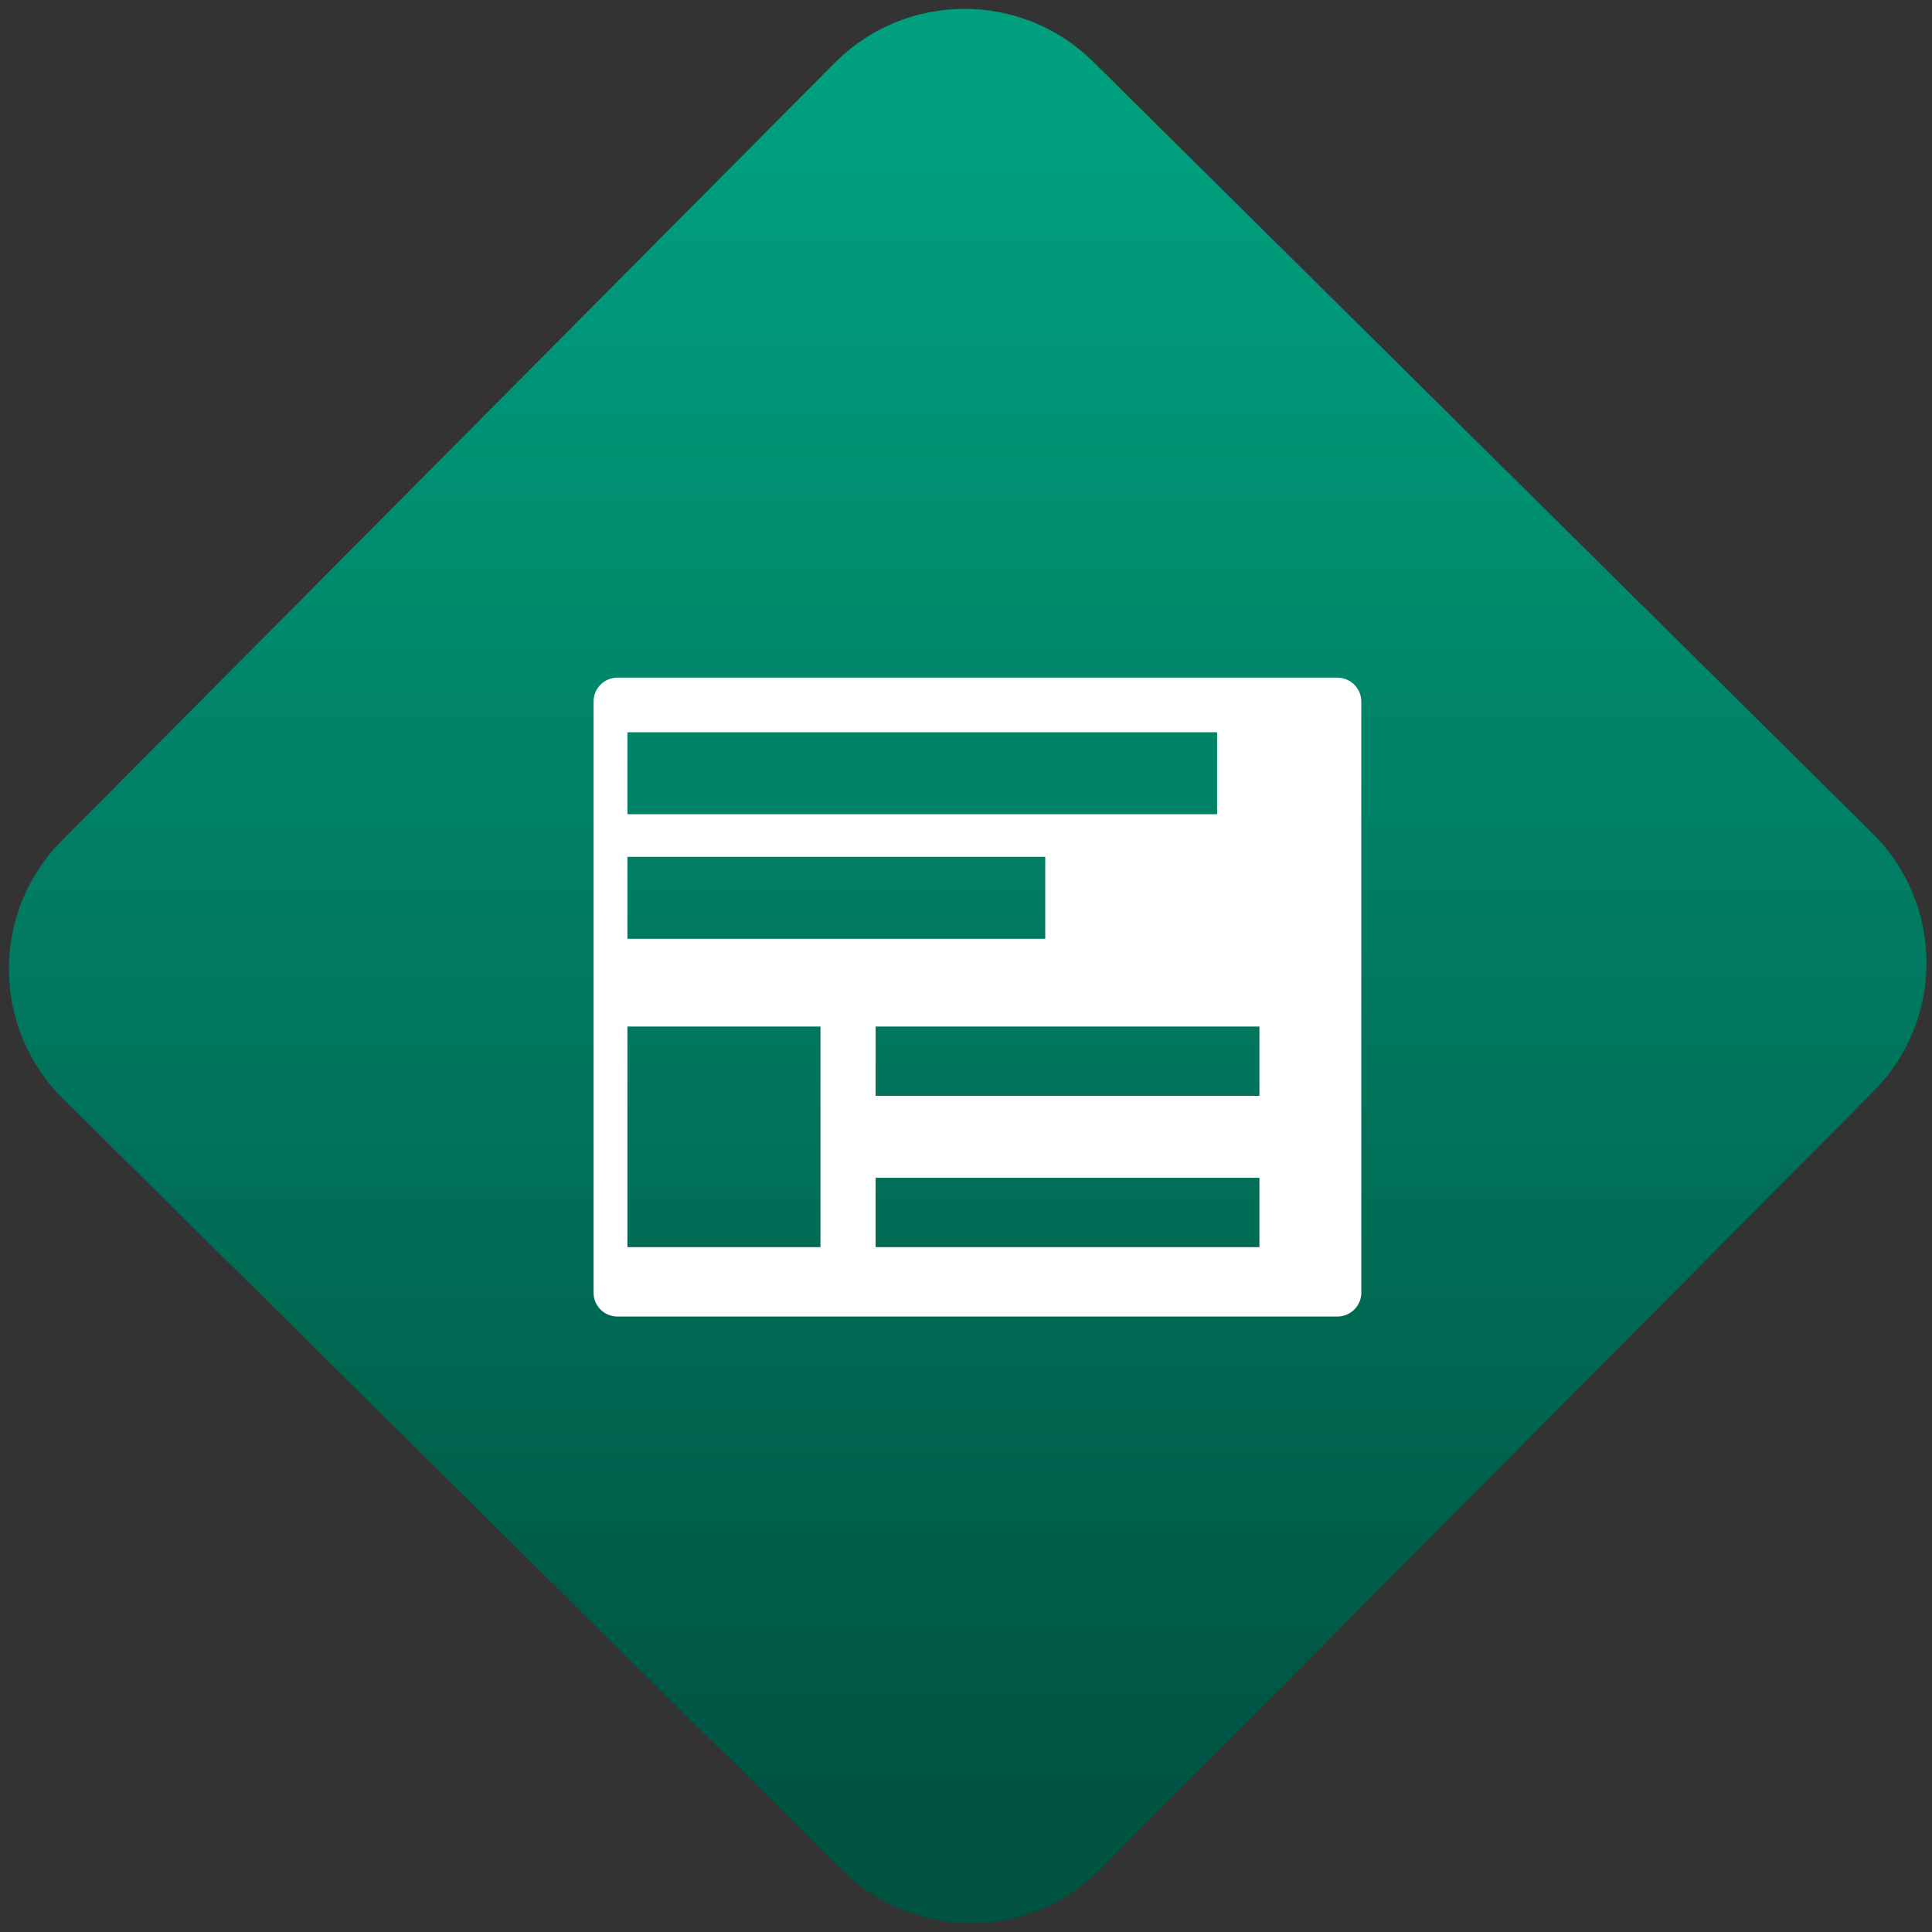 <svg width="64" height="64" viewBox="0 0 64 64" version="1.1"><rect x="0" y="0" width="64" height="64" fill="#333333" stroke="none"/><defs><linearGradient id="linear-pattern-0" gradientUnits="userSpaceOnUse" x1="0" y1="0" x2="0" y2="1" gradientTransform="matrix(60, 0, 0, 56, 0, 4)"><stop offset="0" stop-color="#00a07f" stop-opacity="1"/><stop offset="1" stop-color="#005241" stop-opacity="1"/></linearGradient></defs><path fill="url(#linear-pattern-0)" fill-opacity="1" d="M 36.219 2.051 L 62.027 27.605 C 64.402 29.957 64.418 33.785 62.059 36.156 L 36.461 61.918 C 34.105 64.289 30.27 64.305 27.895 61.949 L 2.086 36.395 C -0.289 34.043 -0.305 30.215 2.051 27.844 L 27.652 2.082 C 30.008 -0.289 33.844 -0.305 36.219 2.051 Z M 36.219 2.051 " /><g transform="matrix(1.008,0,0,1.003,16.221,16.077)"><path fill-rule="evenodd" fill="rgb(100%, 100%, 100%)" fill-opacity="1" d="M 4.203 6.352 C 3.766 6.352 3.414 6.703 3.414 7.141 L 3.414 26.664 C 3.414 27.102 3.766 27.453 4.203 27.453 L 27.855 27.453 C 28.289 27.453 28.645 27.102 28.645 26.664 L 28.645 7.141 C 28.645 6.703 28.289 6.352 27.855 6.352 Z M 4.527 8.156 L 23.906 8.156 L 23.906 10.863 L 4.527 10.863 Z M 4.527 12.27 L 18.258 12.27 L 18.258 14.977 L 4.527 14.977 Z M 4.527 17.875 L 10.871 17.875 L 10.871 25.16 L 4.527 25.16 Z M 12.684 17.875 L 25.297 17.875 L 25.297 20.164 L 12.684 20.164 Z M 12.684 22.871 L 25.297 22.871 L 25.297 25.16 L 12.684 25.16 Z M 12.684 22.871 "/></g></svg>
